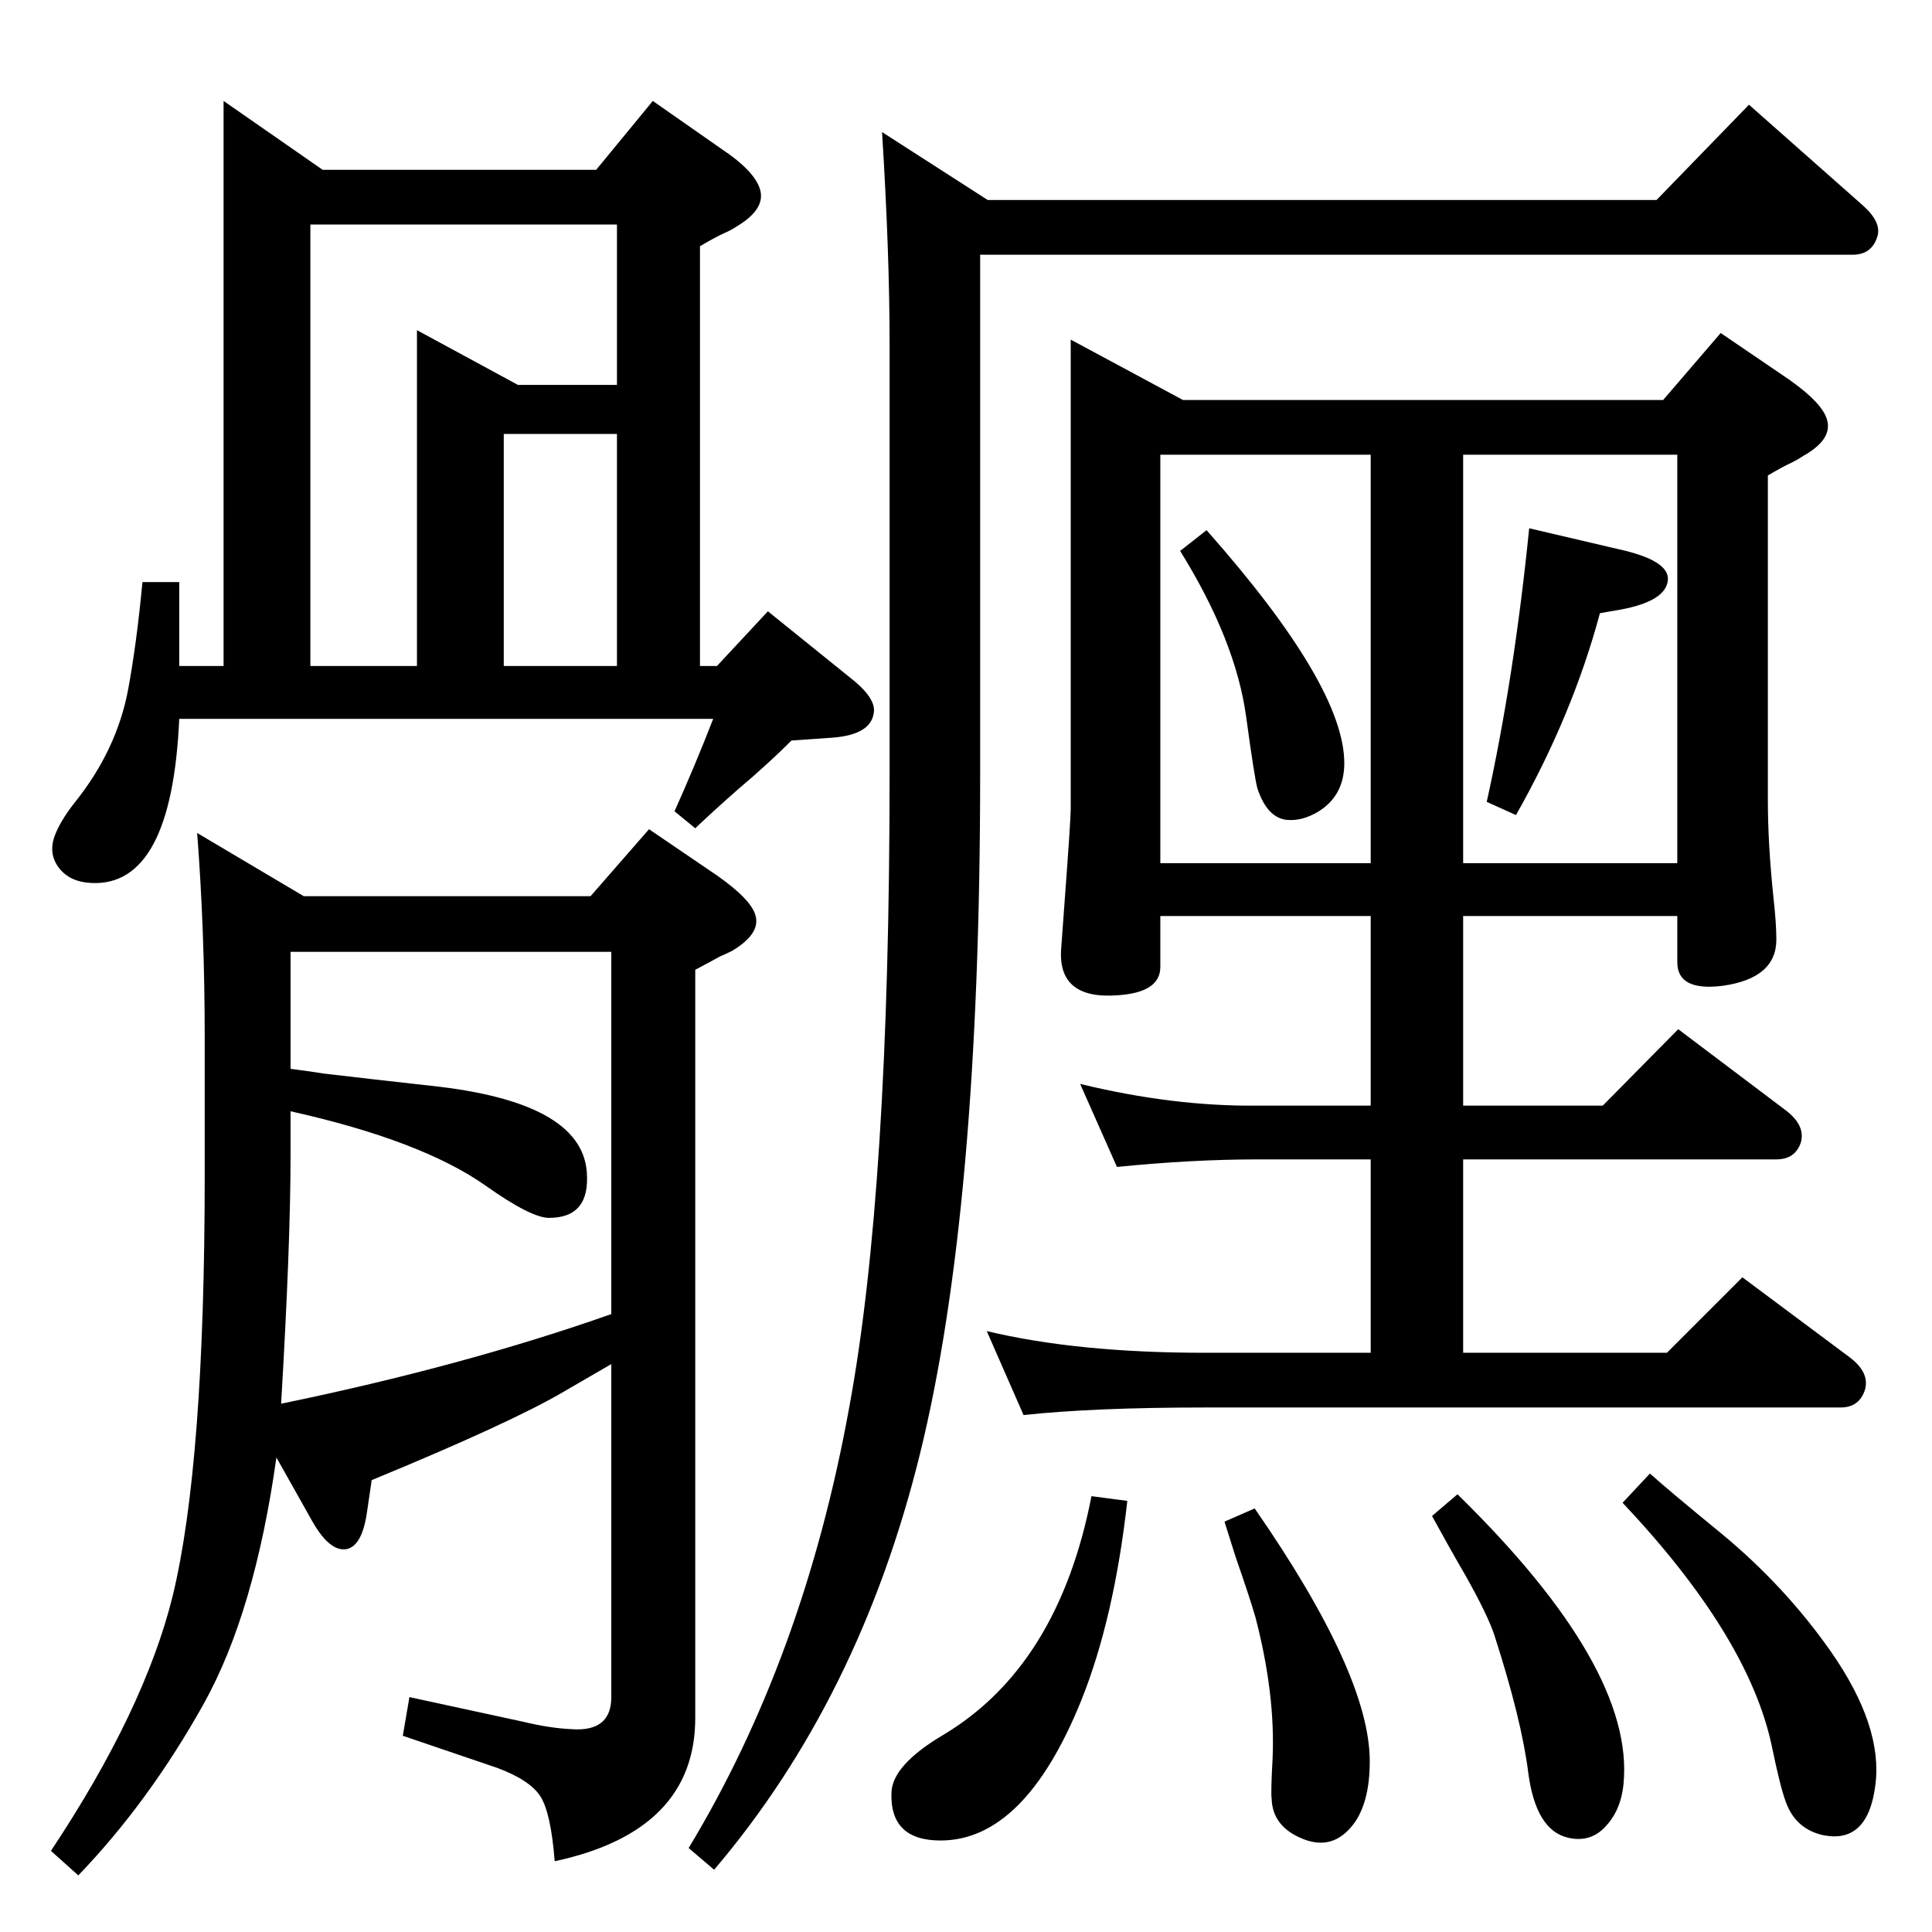 <?xml version="1.0" standalone="no"?>
<!DOCTYPE svg PUBLIC "-//W3C//DTD SVG 1.1//EN" "http://www.w3.org/Graphics/SVG/1.1/DTD/svg11.dtd" >
<svg xmlns="http://www.w3.org/2000/svg" xmlns:xlink="http://www.w3.org/1999/xlink" version="1.1" viewBox="0 0 2048 2048">
  <g transform="matrix(1 0 0 -1 0 2048)">
   <path fill="currentColor"
d="M1756 1836l98 101l121 -107q20 -18 15 -33q-6 -19 -26 -19h-925v-551q0 -462 -64 -721t-218 -440l-27 23q122 202 170 466q43 231 43 672v457q0 96 -8 224l112 -72h709zM1279 1486q146 -165 146 -247q0 -34 -27 -51q-18 -11 -35 -9q-20 3 -30 33q-3 10 -12 76
q-11 81 -70 176zM1621 1488l94 -22q55 -12 53 -33q-2 -22 -49 -31l-23 -4q-29 -108 -89 -214l-31 14q29 131 45 290zM1551 876h148l80 81l114 -86q21 -16 16 -34q-6 -18 -26 -18h-332v-205h216l80 80l114 -85q21 -16 16 -34q-6 -19 -26 -19h-674q-117 0 -192 -8l-39 89
q96 -23 231 -23h176v205h-120q-69 0 -149 -8l-39 88q99 -24 188 -23h120v201h-223v-54q0 -27 -45 -30q-65 -5 -60 51l3 41q7 94 7 105v498l119 -64h509l61 71l72 -49q37 -26 41 -44q5 -20 -25 -37q-6 -4 -12 -7q-9 -4 -26 -14v-344q0 -47 6 -104q3 -27 3 -44q0 -41 -57 -49
q-48 -6 -48 25v49h-227v-201zM1230 1133h223v433h-223v-433zM1551 1566v-433h227v433h-227zM1157 462l38 -5q-14 -125 -49 -212q-60 -148 -149 -148q-54 0 -52 51q1 29 55 61q122 73 157 253zM1330 449q122 -176 122 -268q0 -42 -16 -65q-23 -32 -58 -16q-29 13 -30 41
q-1 7 1 43q3 68 -18 149q-6 21 -21 64l-12 38zM1545 464q188 -184 176 -307q-3 -31 -23 -49q-15 -13 -36 -8q-34 8 -42 69q-7 56 -36 146q-7 21 -30 62q-18 31 -36 64zM1749 486q20 -18 75 -63q68 -56 117 -126q55 -79 47 -141q-8 -64 -57 -53q-28 7 -38 35q-6 16 -15 60
q-25 116 -158 257zM632 1868l60 73l73 -51q36 -24 41 -44t-25 -38q-6 -4 -13 -7q-9 -4 -26 -14v-445h18l54 58l88 -71q28 -22 24 -38q-4 -22 -44 -25l-43 -3q-25 -25 -57 -52q-25 -22 -45 -41l-22 18q22 49 41 98h-566q-8 -178 -93 -174q-23 1 -34.5 16t-4.5 34q6 16 21 35
q45 56 57 121q9 49 15 113h39v-89h47v599l105 -73h290zM654 1810h-325v-468h113v356l107 -58h105v170zM534 1342h120v246h-120v-246zM293 503q-23 -164 -77 -261q-58 -104 -133 -182l-29 26q99 149 129 270q34 140 34 446v146q0 113 -8 217l113 -67h304l62 71l72 -49
q37 -26 41 -43q5 -19 -25 -37q-6 -3 -13 -6q-9 -5 -26 -14v-793q0 -120 -149 -152q-4 51 -15 68.5t-46 30.5l-100 34l7 41l120 -26q29 -7 52 -8q42 -3 42 34v353q-33 -19 -50 -29q-56 -33 -204 -94l-5 -34q-5 -35 -21 -39q-19 -4 -39 33zM648 655v384h-340v-124q23 -3 35 -5
q51 -6 114 -13q159 -17 165 -91q4 -49 -40 -49q-19 0 -67 34q-68 48 -207 79v-47q0 -94 -10 -263q194 40 350 95z" />
  </g>

</svg>
